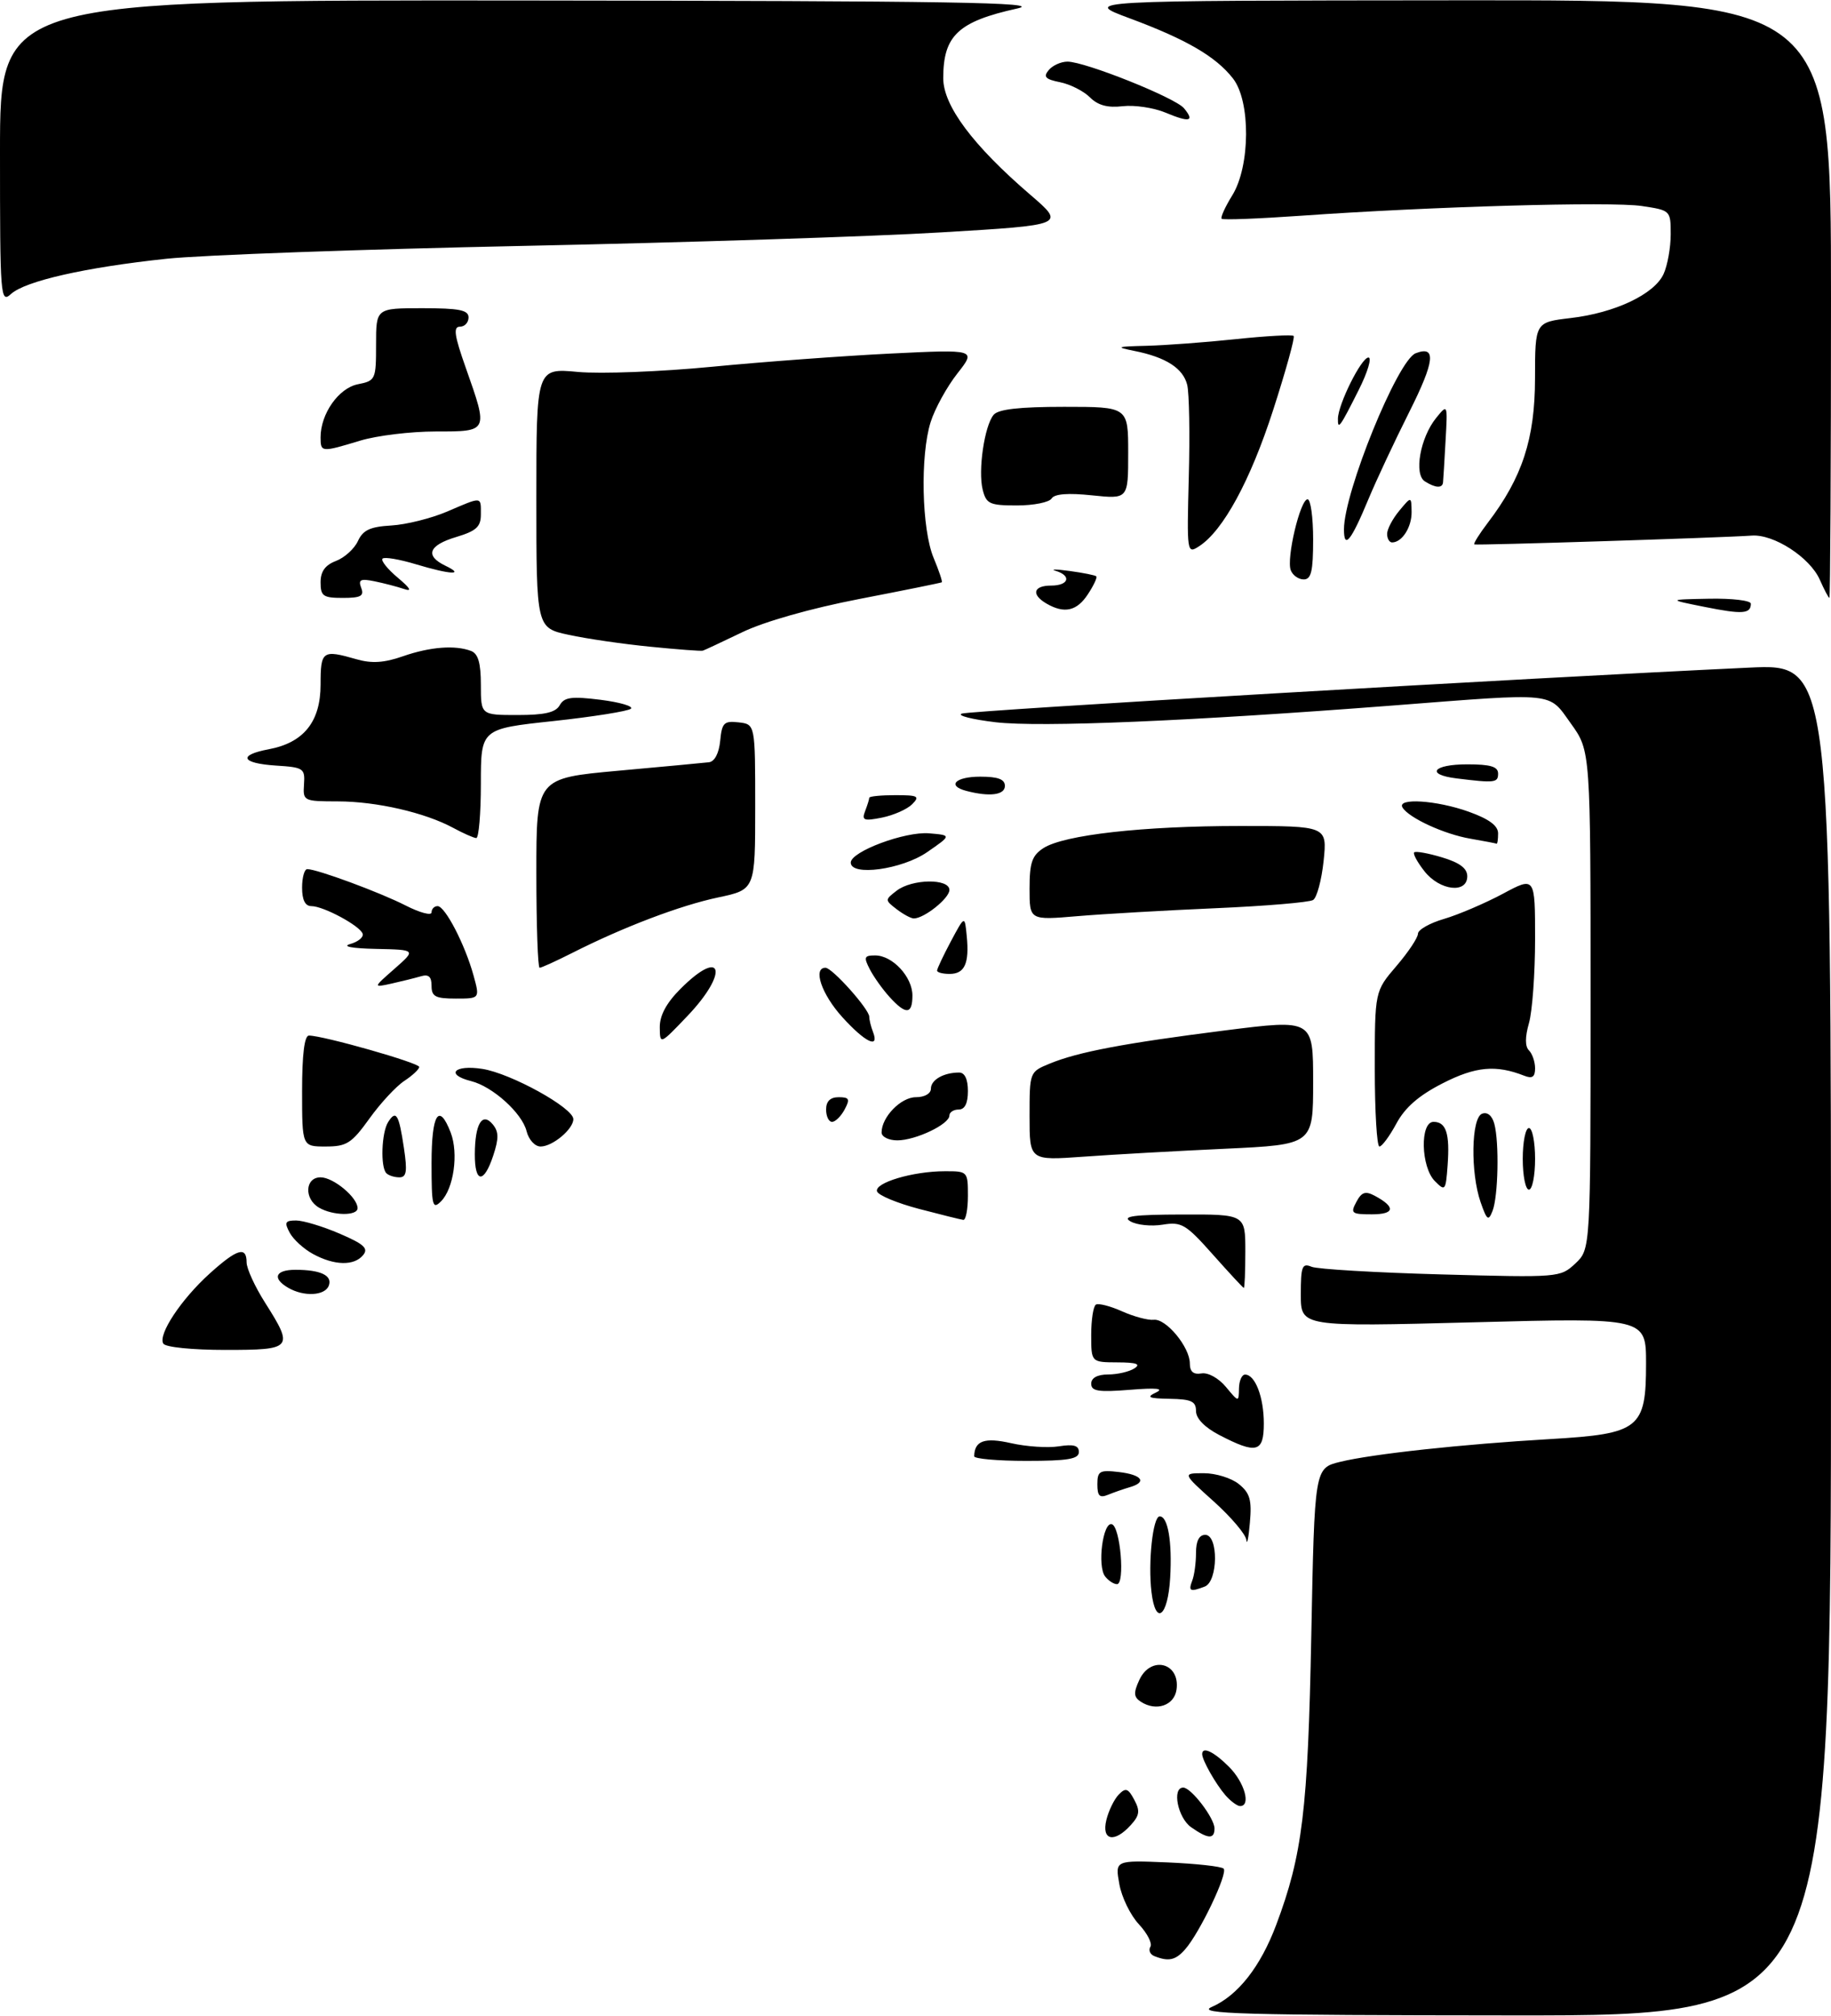 <?xml version="1.0" encoding="UTF-8" standalone="no"?>
<!DOCTYPE svg PUBLIC "-//W3C//DTD SVG 1.1//EN" "http://www.w3.org/Graphics/SVG/1.1/DTD/svg11.dtd" >
<svg xmlns="http://www.w3.org/2000/svg" xmlns:xlink="http://www.w3.org/1999/xlink" version="1.1" viewBox="0 0 297 327">
 <g >
 <path fill="currentColor"
d=" M 196.55 325.59 C 200.78 323.75 204.46 319.07 207.01 312.27 C 211.27 300.93 212.15 293.67 212.70 265.34 C 213.23 238.18 213.23 238.18 217.36 237.16 C 222.57 235.88 237.22 234.29 251.50 233.46 C 265.93 232.61 267.00 231.77 267.00 221.22 C 267.00 213.78 267.00 213.78 239.00 214.52 C 211.00 215.25 211.00 215.25 211.00 210.02 C 211.00 205.43 211.21 204.87 212.75 205.51 C 213.71 205.90 223.18 206.46 233.79 206.75 C 252.91 207.27 253.09 207.26 255.54 204.97 C 258.00 202.65 258.00 202.65 258.00 162.24 C 258.00 121.83 258.00 121.83 254.83 117.41 C 251.09 112.21 252.73 112.38 226.00 114.45 C 193.16 116.99 168.75 118.02 161.50 117.17 C 157.65 116.71 155.18 116.08 156.00 115.77 C 157.32 115.27 247.50 110.00 283.75 108.31 C 297.00 107.69 297.00 107.69 297.00 217.35 C 297.00 327.00 297.00 327.00 245.25 326.96 C 201.34 326.93 193.96 326.72 196.55 325.59 Z  M 187.24 317.34 C 186.55 317.06 186.26 316.38 186.60 315.83 C 186.94 315.29 186.10 313.64 184.73 312.17 C 183.36 310.70 181.93 307.77 181.56 305.64 C 180.87 301.79 180.87 301.79 189.35 302.14 C 194.02 302.34 198.13 302.79 198.48 303.15 C 199.22 303.88 194.60 313.57 192.23 316.25 C 190.68 318.02 189.54 318.26 187.24 317.34 Z  M 179.46 295.25 C 179.83 293.74 180.73 291.89 181.47 291.13 C 182.59 289.98 182.99 290.11 183.98 291.97 C 184.95 293.77 184.85 294.51 183.42 296.08 C 180.76 299.03 178.64 298.59 179.46 295.25 Z  M 193.22 296.44 C 191.04 294.92 190.06 290.00 191.93 290.00 C 193.21 290.00 197.00 294.96 197.00 296.63 C 197.00 298.41 195.96 298.36 193.22 296.44 Z  M 198.78 291.25 C 197.20 289.43 195.00 285.55 195.00 284.57 C 195.00 283.27 196.90 284.17 199.36 286.64 C 201.87 289.15 202.96 293.00 201.15 293.00 C 200.69 293.00 199.62 292.21 198.78 291.25 Z  M 185.06 276.08 C 183.89 275.32 183.84 274.65 184.79 272.57 C 186.64 268.51 191.46 269.73 190.84 274.11 C 190.47 276.69 187.54 277.69 185.06 276.08 Z  M 186.78 258.30 C 186.20 253.44 187.00 246.00 188.11 246.00 C 189.45 246.00 190.15 250.12 189.81 255.97 C 189.44 262.30 187.44 263.84 186.78 258.30 Z  M 193.39 256.42 C 193.73 255.55 194.00 253.52 194.00 251.92 C 194.00 249.99 194.51 249.00 195.50 249.00 C 197.66 249.00 197.58 256.56 195.42 257.39 C 193.04 258.30 192.73 258.15 193.39 256.42 Z  M 179.26 255.75 C 177.95 254.08 178.90 246.80 180.36 247.28 C 181.73 247.73 182.51 257.00 181.18 257.00 C 180.66 257.00 179.80 256.44 179.26 255.75 Z  M 202.17 249.84 C 202.08 248.93 199.70 246.12 196.89 243.59 C 191.78 239.00 191.78 239.00 195.28 239.00 C 197.20 239.00 199.76 239.79 200.96 240.77 C 202.75 242.22 203.07 243.33 202.74 247.02 C 202.53 249.48 202.27 250.75 202.17 249.84 Z  M 178.00 240.81 C 178.00 238.65 178.36 238.44 181.50 238.81 C 185.25 239.25 186.11 240.45 183.25 241.27 C 182.29 241.55 180.71 242.10 179.75 242.49 C 178.37 243.06 178.00 242.71 178.00 240.81 Z  M 158.02 236.25 C 158.07 233.72 159.70 233.15 164.02 234.13 C 166.49 234.69 169.96 234.92 171.75 234.64 C 174.15 234.26 175.00 234.50 175.00 235.56 C 175.00 236.70 173.22 237.00 166.50 237.00 C 161.82 237.00 158.01 236.66 158.02 236.25 Z  M 197.75 232.79 C 195.40 231.56 194.00 230.12 194.00 228.92 C 194.00 227.34 193.25 226.99 189.75 226.93 C 186.30 226.87 185.88 226.68 187.50 225.91 C 188.89 225.25 187.61 225.12 183.25 225.47 C 178.16 225.88 177.00 225.69 177.00 224.48 C 177.00 223.54 177.99 222.99 179.75 222.98 C 181.26 222.98 183.18 222.53 184.00 222.00 C 185.10 221.29 184.36 221.03 181.25 221.02 C 177.00 221.00 177.00 221.00 177.00 216.56 C 177.00 214.12 177.34 211.91 177.76 211.65 C 178.18 211.39 180.09 211.88 182.01 212.74 C 183.93 213.60 186.24 214.21 187.14 214.11 C 189.14 213.87 193.00 218.54 193.00 221.20 C 193.00 222.53 193.58 223.03 194.89 222.81 C 195.96 222.63 197.67 223.58 198.85 225.00 C 200.93 227.50 200.93 227.50 200.97 225.25 C 200.99 224.01 201.43 223.00 201.96 223.00 C 203.60 223.00 205.00 226.67 205.00 230.93 C 205.00 235.65 203.82 235.95 197.75 232.79 Z  M 26.49 217.98 C 25.59 216.52 29.38 210.79 34.02 206.60 C 38.46 202.59 40.00 202.13 40.00 204.80 C 40.00 205.80 41.35 208.74 43.00 211.34 C 47.69 218.74 47.47 219.00 36.56 219.00 C 31.23 219.00 26.84 218.56 26.49 217.98 Z  M 46.75 208.92 C 44.10 207.38 44.65 206.00 47.92 206.00 C 52.02 206.00 53.96 206.93 53.33 208.58 C 52.70 210.22 49.29 210.40 46.75 208.92 Z  M 196.72 203.51 C 192.35 198.59 191.65 198.18 188.58 198.68 C 186.74 198.98 184.39 198.74 183.36 198.14 C 181.94 197.31 183.91 197.05 191.75 197.03 C 202.00 197.00 202.00 197.00 202.00 203.00 C 202.00 206.30 201.89 208.98 201.75 208.94 C 201.61 208.91 199.35 206.47 196.72 203.51 Z  M 50.78 203.44 C 49.28 202.63 47.57 201.07 46.99 199.98 C 46.09 198.30 46.25 198.00 48.03 198.00 C 49.18 198.00 52.36 198.96 55.08 200.13 C 59.06 201.84 59.81 202.53 58.89 203.63 C 57.43 205.39 54.23 205.32 50.78 203.44 Z  M 149.07 196.12 C 145.54 195.19 142.47 193.92 142.26 193.28 C 141.80 191.89 148.08 190.01 153.25 190.01 C 156.96 190.00 157.00 190.04 157.00 194.00 C 157.00 196.20 156.66 197.96 156.25 197.90 C 155.84 197.85 152.61 197.05 149.07 196.12 Z  M 240.17 195.05 C 238.50 190.26 238.64 181.35 240.40 180.68 C 241.26 180.35 242.03 180.98 242.39 182.32 C 243.20 185.34 243.02 194.09 242.10 196.45 C 241.43 198.15 241.19 197.97 240.17 195.05 Z  M 51.75 195.92 C 49.29 194.49 49.47 191.00 52.00 191.00 C 54.08 191.00 58.00 194.26 58.00 196.00 C 58.00 197.29 54.01 197.24 51.75 195.92 Z  M 220.01 194.99 C 220.86 193.39 221.47 193.18 222.99 193.99 C 226.43 195.83 226.25 197.00 222.52 197.00 C 219.23 197.00 219.02 196.83 220.01 194.99 Z  M 70.00 188.71 C 70.00 180.70 71.20 178.78 73.11 183.75 C 74.40 187.13 73.60 192.83 71.53 194.90 C 70.16 196.27 70.00 195.65 70.00 188.71 Z  M 232.75 191.62 C 230.47 189.33 230.30 182.00 232.53 182.00 C 234.58 182.00 235.19 183.90 234.81 189.07 C 234.51 193.18 234.42 193.30 232.75 191.62 Z  M 247.00 188.00 C 247.00 185.25 247.45 183.00 248.00 183.00 C 248.55 183.00 249.00 185.25 249.00 188.00 C 249.00 190.75 248.55 193.00 248.00 193.00 C 247.45 193.00 247.00 190.75 247.00 188.00 Z  M 62.67 190.33 C 61.69 189.35 61.88 183.73 62.96 182.03 C 64.25 180.00 64.70 180.75 65.52 186.25 C 66.09 190.05 65.94 191.00 64.78 191.00 C 63.98 191.00 63.03 190.70 62.67 190.33 Z  M 77.02 187.25 C 77.04 182.31 78.22 180.35 79.93 182.41 C 80.91 183.59 80.92 184.70 80.01 187.46 C 78.49 192.08 77.00 191.98 77.02 187.25 Z  M 167.00 181.09 C 167.00 173.92 167.01 173.89 170.25 172.56 C 174.84 170.66 182.34 169.24 198.75 167.16 C 213.00 165.36 213.00 165.36 213.00 175.53 C 213.00 185.69 213.00 185.69 198.75 186.36 C 190.91 186.72 180.56 187.30 175.75 187.65 C 167.00 188.28 167.00 188.28 167.00 181.09 Z  M 49.00 177.00 C 49.00 171.08 49.38 168.00 50.11 168.00 C 52.41 168.00 68.00 172.43 68.00 173.09 C 68.00 173.46 66.91 174.48 65.59 175.35 C 64.26 176.22 61.71 178.97 59.92 181.47 C 57.03 185.49 56.23 186.00 52.83 186.00 C 49.00 186.00 49.00 186.00 49.00 177.00 Z  M 85.41 183.50 C 84.68 180.57 79.90 176.26 76.42 175.39 C 72.16 174.32 73.67 172.69 78.25 173.41 C 82.88 174.14 93.00 179.73 93.00 181.56 C 93.00 183.18 89.63 186.00 87.69 186.00 C 86.76 186.00 85.76 184.90 85.41 183.50 Z  M 223.00 173.41 C 223.00 160.82 223.00 160.82 226.50 156.73 C 228.43 154.48 230.00 152.12 230.00 151.48 C 230.00 150.84 231.91 149.75 234.25 149.07 C 236.59 148.38 240.86 146.55 243.75 145.01 C 249.00 142.19 249.00 142.19 249.00 152.35 C 249.00 157.94 248.55 164.07 248.01 165.97 C 247.36 168.25 247.36 169.76 248.01 170.41 C 248.55 170.95 249.00 172.26 249.00 173.31 C 249.00 174.72 248.55 175.03 247.25 174.52 C 242.66 172.71 239.35 173.01 234.00 175.75 C 230.14 177.72 227.91 179.66 226.50 182.28 C 225.40 184.32 224.16 186.00 223.75 186.00 C 223.34 186.00 223.00 180.33 223.00 173.41 Z  M 143.00 183.72 C 143.00 181.22 146.13 178.00 148.56 178.00 C 149.98 178.00 151.00 177.42 151.00 176.61 C 151.00 175.18 153.07 174.00 155.58 174.00 C 156.49 174.00 157.00 175.08 157.00 177.00 C 157.00 179.00 156.50 180.00 155.50 180.00 C 154.68 180.00 154.00 180.44 154.00 180.97 C 154.00 182.39 148.52 185.00 145.55 185.00 C 144.15 185.00 143.00 184.43 143.00 183.72 Z  M 134.00 180.00 C 134.00 178.66 134.67 178.00 136.04 178.00 C 137.76 178.00 137.91 178.30 137.00 180.00 C 136.41 181.10 135.50 182.00 134.96 182.00 C 134.43 182.00 134.00 181.10 134.00 180.00 Z  M 107.02 166.65 C 107.01 164.72 108.10 162.70 110.40 160.40 C 117.22 153.58 118.27 157.73 111.52 164.81 C 107.05 169.50 107.05 169.50 107.02 166.65 Z  M 136.62 165.00 C 133.26 161.29 131.81 157.00 133.90 157.00 C 134.99 157.00 141.00 163.72 141.00 164.95 C 141.00 165.44 141.27 166.55 141.61 167.42 C 142.69 170.24 140.32 169.09 136.62 165.00 Z  M 144.30 161.75 C 143.17 160.51 141.73 158.49 141.09 157.25 C 140.07 155.27 140.18 155.00 141.96 155.00 C 144.77 155.00 148.00 158.48 148.00 161.50 C 148.00 164.59 146.95 164.67 144.30 161.75 Z  M 70.00 159.93 C 70.00 158.43 69.52 158.01 68.25 158.39 C 67.29 158.67 65.15 159.20 63.50 159.57 C 60.50 160.23 60.50 160.23 64.00 157.16 C 67.50 154.08 67.50 154.08 61.00 153.94 C 57.08 153.86 55.42 153.54 56.81 153.15 C 58.08 152.79 58.99 152.05 58.83 151.50 C 58.46 150.23 52.49 147.00 50.50 147.00 C 49.50 147.00 49.00 146.00 49.00 144.00 C 49.00 142.35 49.38 141.00 49.84 141.00 C 51.44 141.00 61.60 144.76 65.80 146.90 C 68.11 148.08 70.00 148.58 70.00 148.02 C 70.00 147.46 70.44 147.00 70.98 147.00 C 72.20 147.00 75.43 153.24 76.81 158.25 C 77.84 162.00 77.84 162.00 73.92 162.00 C 70.62 162.00 70.00 161.67 70.00 159.93 Z  M 152.00 157.46 C 152.00 157.16 153.01 155.03 154.24 152.71 C 156.49 148.50 156.49 148.50 156.81 151.85 C 157.25 156.30 156.48 158.00 154.03 158.00 C 152.91 158.00 152.00 157.76 152.00 157.46 Z  M 87.00 141.62 C 87.00 126.25 87.00 126.25 100.25 125.04 C 107.54 124.38 114.17 123.76 115.00 123.66 C 115.92 123.55 116.62 122.20 116.82 120.18 C 117.10 117.25 117.44 116.92 119.82 117.19 C 122.50 117.50 122.50 117.50 122.50 130.91 C 122.50 144.32 122.50 144.32 116.50 145.59 C 110.33 146.89 101.09 150.40 92.79 154.61 C 90.19 155.92 87.83 157.00 87.53 157.00 C 87.24 157.00 87.00 150.08 87.00 141.62 Z  M 145.44 147.50 C 143.52 146.02 143.52 145.98 145.44 144.50 C 147.94 142.57 154.00 142.49 154.00 144.38 C 154.00 145.73 149.91 149.00 148.23 149.00 C 147.76 149.00 146.51 148.32 145.44 147.50 Z  M 167.00 144.17 C 167.00 139.95 167.40 138.79 169.25 137.59 C 172.60 135.44 185.36 134.00 201.21 134.00 C 215.28 134.00 215.28 134.00 214.70 139.66 C 214.37 142.77 213.61 145.63 212.99 146.01 C 212.37 146.39 205.26 146.99 197.18 147.34 C 189.11 147.69 179.01 148.27 174.75 148.63 C 167.00 149.29 167.00 149.29 167.00 144.17 Z  M 231.06 141.35 C 229.91 139.89 229.16 138.51 229.39 138.28 C 229.62 138.05 231.65 138.41 233.90 139.09 C 236.77 139.95 238.00 140.87 238.00 142.16 C 238.00 145.02 233.54 144.50 231.06 141.35 Z  M 138.00 139.94 C 138.00 138.15 146.80 134.86 150.71 135.19 C 154.36 135.50 154.36 135.50 150.38 138.25 C 146.30 141.06 138.00 142.20 138.00 139.94 Z  M 238.50 136.06 C 234.28 135.34 228.55 132.71 227.50 131.01 C 226.51 129.40 233.00 129.81 238.25 131.69 C 241.53 132.87 243.00 133.95 243.00 135.20 C 243.00 136.19 242.89 136.94 242.75 136.87 C 242.61 136.81 240.70 136.44 238.50 136.06 Z  M 73.52 134.31 C 68.94 131.83 61.09 130.02 54.81 130.01 C 49.23 130.00 49.13 129.95 49.31 127.25 C 49.49 124.65 49.24 124.48 44.75 124.20 C 39.12 123.83 38.54 122.50 43.61 121.55 C 49.28 120.48 52.00 117.07 52.00 111.05 C 52.00 105.57 52.29 105.36 57.86 106.96 C 60.30 107.66 62.33 107.53 65.35 106.47 C 69.77 104.93 73.84 104.62 76.42 105.61 C 77.56 106.05 78.00 107.57 78.00 111.11 C 78.00 116.00 78.00 116.00 83.95 116.00 C 88.35 116.00 90.13 115.59 90.79 114.41 C 91.52 113.10 92.71 112.94 97.42 113.53 C 100.57 113.93 102.78 114.58 102.33 114.98 C 101.87 115.38 96.21 116.28 89.75 116.98 C 78.00 118.24 78.00 118.24 78.00 127.12 C 78.00 132.00 77.66 135.98 77.25 135.96 C 76.84 135.94 75.16 135.20 73.52 134.31 Z  M 140.33 131.58 C 140.70 130.62 141.00 129.65 141.00 129.42 C 141.00 129.19 142.90 129.00 145.21 129.00 C 148.93 129.00 149.25 129.17 147.95 130.48 C 147.14 131.29 144.94 132.26 143.07 132.64 C 140.10 133.23 139.75 133.09 140.33 131.58 Z  M 156.75 128.31 C 153.53 127.47 154.96 126.00 159.00 126.00 C 161.89 126.00 163.00 126.42 163.00 127.50 C 163.00 128.98 160.53 129.30 156.75 128.31 Z  M 236.25 126.28 C 231.17 125.65 232.44 124.00 238.00 124.00 C 241.78 124.00 243.00 124.37 243.00 125.50 C 243.00 126.99 242.48 127.05 236.25 126.28 Z  M 105.50 104.92 C 101.10 104.49 95.14 103.62 92.25 102.99 C 87.00 101.86 87.00 101.86 87.00 80.78 C 87.00 59.71 87.00 59.71 93.75 60.34 C 97.46 60.68 107.25 60.30 115.50 59.50 C 123.75 58.70 136.77 57.74 144.43 57.36 C 158.36 56.68 158.36 56.68 155.29 60.59 C 153.60 62.74 151.65 66.28 150.96 68.46 C 149.24 73.90 149.50 85.86 151.44 90.51 C 152.31 92.60 152.91 94.38 152.76 94.47 C 152.62 94.56 146.61 95.78 139.41 97.17 C 131.50 98.70 123.98 100.84 120.41 102.56 C 117.16 104.12 114.28 105.48 114.00 105.56 C 113.72 105.65 109.90 105.36 105.50 104.92 Z  M 276.50 98.46 C 270.50 97.26 270.50 97.26 277.25 97.13 C 280.96 97.06 284.00 97.42 284.00 97.94 C 284.00 99.60 282.63 99.69 276.50 98.46 Z  M 169.75 97.92 C 167.23 96.45 167.60 95.00 170.50 95.00 C 173.36 95.00 173.86 93.41 171.25 92.61 C 170.29 92.32 171.30 92.33 173.50 92.63 C 175.70 92.93 177.65 93.32 177.83 93.50 C 178.01 93.68 177.40 94.99 176.46 96.41 C 174.68 99.14 172.64 99.60 169.75 97.92 Z  M 52.00 94.48 C 52.00 92.70 52.74 91.67 54.51 91.00 C 55.89 90.47 57.49 89.02 58.06 87.77 C 58.88 85.99 60.04 85.45 63.48 85.25 C 65.88 85.11 69.95 84.09 72.51 83.00 C 78.27 80.53 78.00 80.50 78.00 83.46 C 78.00 85.46 77.26 86.14 74.00 87.12 C 69.52 88.46 68.88 90.16 72.25 91.78 C 75.51 93.35 73.08 93.23 67.46 91.54 C 64.78 90.73 62.35 90.32 62.05 90.63 C 61.75 90.93 62.85 92.32 64.50 93.70 C 66.60 95.47 66.90 96.02 65.50 95.54 C 64.40 95.17 62.25 94.61 60.73 94.30 C 58.47 93.84 58.08 94.04 58.59 95.37 C 59.10 96.69 58.53 97.00 55.61 97.00 C 52.42 97.00 52.00 96.71 52.00 94.48 Z  M 295.18 94.04 C 293.58 90.43 287.73 86.63 284.14 86.89 C 279.21 87.24 239.50 88.50 239.15 88.32 C 238.96 88.21 239.94 86.64 241.33 84.81 C 246.92 77.48 248.98 71.19 248.99 61.39 C 249.00 52.28 249.00 52.28 254.75 51.60 C 261.97 50.76 268.35 47.73 269.85 44.44 C 270.48 43.05 271.00 40.15 271.00 38.01 C 271.00 34.14 270.97 34.12 266.30 33.42 C 261.33 32.67 232.02 33.51 211.02 35.00 C 204.16 35.48 198.37 35.71 198.16 35.49 C 197.95 35.28 198.72 33.57 199.89 31.68 C 202.82 26.93 202.88 16.38 199.98 12.71 C 197.20 9.16 192.43 6.39 183.29 2.99 C 175.50 0.10 175.50 0.10 236.25 0.05 C 297.00 0.00 297.00 0.00 297.00 48.50 C 297.00 75.17 296.88 97.00 296.74 97.00 C 296.60 97.00 295.90 95.67 295.18 94.04 Z  M 209.37 92.51 C 208.63 90.60 210.91 81.00 212.10 81.00 C 212.59 81.00 213.00 83.92 213.00 87.50 C 213.00 92.67 212.69 94.00 211.47 94.00 C 210.63 94.00 209.68 93.33 209.37 92.51 Z  M 192.83 77.36 C 193.02 70.45 192.90 63.74 192.57 62.43 C 191.90 59.74 189.11 57.95 184.00 56.93 C 180.87 56.30 181.07 56.22 186.00 56.10 C 189.03 56.02 195.53 55.54 200.46 55.02 C 205.38 54.50 209.60 54.27 209.84 54.50 C 210.07 54.74 208.57 60.15 206.51 66.53 C 202.81 77.99 198.39 86.11 194.50 88.62 C 192.53 89.90 192.51 89.72 192.83 77.36 Z  M 218.00 85.88 C 218.00 79.84 226.71 58.43 229.63 57.31 C 233.01 56.01 232.74 58.57 228.61 66.80 C 226.21 71.58 223.22 77.97 221.96 81.00 C 219.14 87.79 218.00 89.19 218.00 85.88 Z  M 225.00 86.61 C 225.00 85.85 225.89 84.16 226.97 82.86 C 228.93 80.50 228.93 80.50 228.97 83.05 C 229.00 85.53 227.42 88.00 225.80 88.00 C 225.36 88.00 225.00 87.37 225.00 86.61 Z  M 159.40 79.45 C 158.62 76.36 159.68 69.09 161.17 67.30 C 161.92 66.39 165.33 66.00 172.62 66.00 C 183.00 66.00 183.00 66.00 183.00 73.48 C 183.00 80.97 183.00 80.97 177.14 80.36 C 173.25 79.95 171.04 80.12 170.58 80.87 C 170.20 81.49 167.67 82.00 164.96 82.00 C 160.52 82.00 159.98 81.75 159.40 79.45 Z  M 231.12 78.09 C 229.31 76.95 230.37 71.00 232.94 67.82 C 234.82 65.50 234.82 65.50 234.48 71.50 C 234.30 74.80 234.11 77.84 234.07 78.25 C 233.98 79.24 232.83 79.18 231.12 78.09 Z  M 52.00 70.95 C 52.00 67.13 54.92 62.97 58.04 62.34 C 60.92 61.77 61.00 61.58 61.00 55.88 C 61.00 50.00 61.00 50.00 68.50 50.00 C 74.50 50.00 76.00 50.30 76.00 51.50 C 76.00 52.33 75.37 53.00 74.60 53.00 C 73.49 53.00 73.69 54.42 75.58 59.75 C 79.22 70.08 79.26 70.00 70.66 70.00 C 66.62 70.00 61.11 70.67 58.41 71.49 C 52.12 73.40 52.00 73.39 52.00 70.95 Z  M 217.02 67.92 C 217.06 65.56 220.83 58.00 221.97 58.00 C 222.55 58.00 221.85 60.36 220.40 63.25 C 217.33 69.36 216.99 69.82 217.02 67.92 Z  M 0.00 24.65 C 0.00 0.00 0.00 0.00 85.25 0.08 C 154.57 0.15 169.47 0.39 165.00 1.38 C 155.41 3.50 153.00 5.77 153.00 12.69 C 153.00 17.15 157.82 23.61 167.16 31.63 C 172.82 36.50 172.82 36.50 152.66 37.70 C 141.57 38.37 111.12 39.35 85.00 39.89 C 58.88 40.43 32.78 41.37 27.00 41.98 C 13.85 43.38 4.12 45.58 1.79 47.69 C 0.07 49.24 0.00 48.29 0.00 24.65 Z  M 189.05 18.27 C 187.15 17.48 184.03 17.01 182.12 17.23 C 179.67 17.52 178.09 17.09 176.79 15.79 C 175.77 14.77 173.59 13.67 171.95 13.34 C 169.56 12.86 169.19 12.47 170.11 11.37 C 170.73 10.62 172.10 10.00 173.15 10.00 C 176.01 10.00 190.63 15.85 192.05 17.56 C 193.83 19.71 192.97 19.91 189.05 18.27 Z "/>
</g>
</svg>